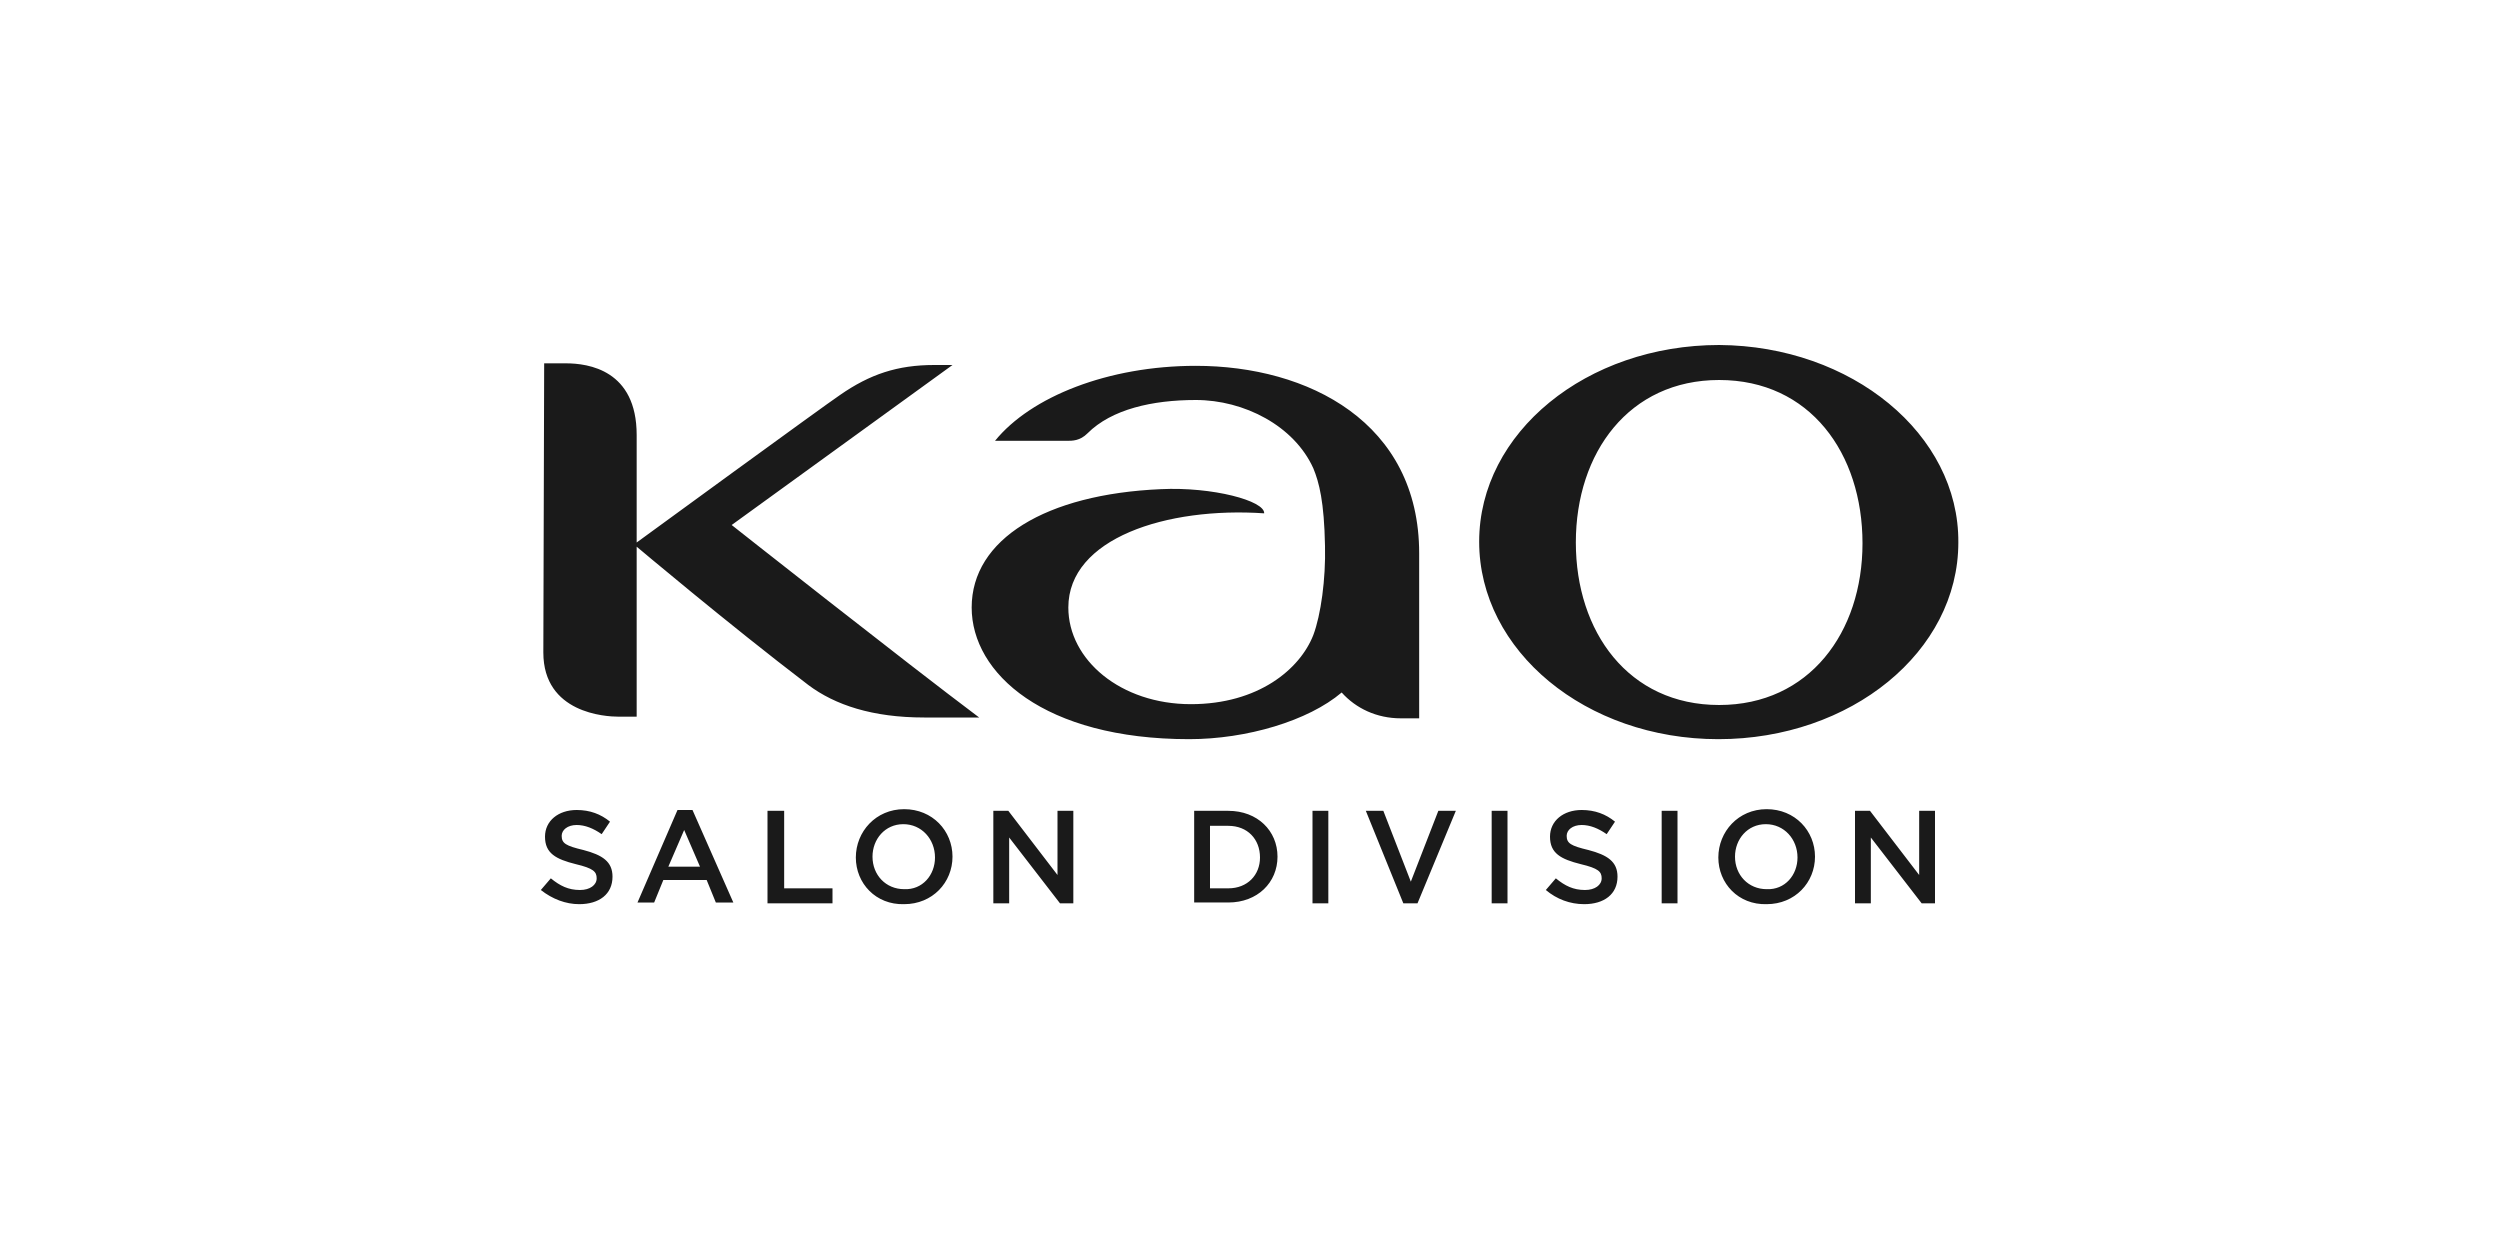 <?xml version="1.0" encoding="utf-8"?>
<!-- Generator: Adobe Illustrator 21.1.0, SVG Export Plug-In . SVG Version: 6.00 Build 0)  -->
<svg version="1.1" id="Layer_1" xmlns="http://www.w3.org/2000/svg" xmlns:xlink="http://www.w3.org/1999/xlink" x="0px" y="0px"
	 viewBox="0 0 300 150" style="enable-background:new 0 0 300 150;" xml:space="preserve">
<style type="text/css">
	.st0{display:none;fill:#1A1A1A;}
	.st1{fill:#1A1A1A;}
	.st2{display:none;fill-rule:evenodd;clip-rule:evenodd;fill:#1A1A1A;}
</style>
<path id="KMS" class="st0" d="M76.3,98.2h-7.5V51.8h7.5V98.2z M112.7,53.1h-9.4l-27,23.2l28,21.9h9.4L85.6,76.3L112.7,53.1z
	 M117.8,98.2h7.5V59.8c7.9-5.6,23.1-3.2,23.1,7.6l0,30.8h7.7l0-34.1c0-1.3-0.3-2.5-0.7-3.6c7.9-6.4,23.9-4,23.9,7v30.8h7.7V64.1
	c0-11.3-17.8-16.7-34.6-7.8c-6.4-5.7-20.3-7-34.5,2.1V98.2z M201.1,63.4c0-6.4,12.4-9.9,23.7-4.1l3.3-4.4
	c-16.3-7.8-34.7-3.2-34.7,9.6c0,16.3,30.4,9.3,30.3,21.3c0,4.4-6.3,7.8-14,7.8c-5.2,0-10-1.5-14-4l-3.2,4.3
	c15.9,10.1,38.7,4.4,38.8-8.9C231.2,66.2,201.1,74.6,201.1,63.4z"/>
<path id="Kao" class="st1" d="M64.9,106.8l1.2-1.4c1.1,0.9,2.1,1.4,3.5,1.4c1.2,0,2-0.6,2-1.4v0c0-0.8-0.4-1.2-2.5-1.7
	c-2.4-0.6-3.7-1.3-3.7-3.3v0c0-1.9,1.6-3.2,3.8-3.2c1.6,0,2.9,0.5,4,1.4l-1,1.5c-1-0.7-2-1.1-3-1.1c-1.1,0-1.8,0.6-1.8,1.3v0
	c0,0.9,0.5,1.2,2.6,1.7c2.3,0.6,3.5,1.4,3.5,3.2v0c0,2.1-1.6,3.3-4,3.3C67.9,108.5,66.3,107.9,64.9,106.8z M81.3,97.2h1.8l4.9,11.1
	h-2.1l-1.1-2.7h-5.2l-1.1,2.7l-2,0L81.3,97.2z M84,104l-1.9-4.4l-1.9,4.4H84z M92.2,97.3h1.9v9.3h5.8v1.8h-7.8V97.3z M102.7,102.9
	L102.7,102.9c0-3.1,2.4-5.8,5.8-5.8c3.4,0,5.8,2.6,5.8,5.7v0c0,3.1-2.4,5.7-5.8,5.7C105.1,108.6,102.7,106,102.7,102.9z
	 M112.2,102.9L112.2,102.9c0-2.2-1.6-4-3.8-4c-2.2,0-3.7,1.8-3.7,3.9v0c0,2.2,1.6,3.9,3.8,3.9C110.7,106.8,112.2,105,112.2,102.9z
	 M119.2,97.3h1.8l5.9,7.7v-7.7h1.9v11.1h-1.6l-6.1-7.9v7.9h-1.9V97.3z M143.3,97.3h4.1c3.5,0,5.9,2.4,5.9,5.5v0
	c0,3.1-2.4,5.5-5.9,5.5h-4.1V97.3z M145.2,99.1v7.5h2.2c2.3,0,3.8-1.6,3.8-3.7v0c0-2.2-1.5-3.8-3.8-3.8H145.2z M157.5,97.3h1.9v11.1
	h-1.9V97.3z M163.9,97.3h2.1l3.3,8.5l3.3-8.5h2.1l-4.6,11.1h-1.7L163.9,97.3z M179,97.3h1.9v11.1H179V97.3z M185.5,106.8l1.2-1.4
	c1.1,0.9,2.1,1.4,3.5,1.4c1.2,0,2-0.6,2-1.4v0c0-0.8-0.4-1.2-2.5-1.7c-2.4-0.6-3.7-1.3-3.7-3.3v0c0-1.9,1.6-3.2,3.8-3.2
	c1.6,0,2.9,0.5,4,1.4l-1,1.5c-1-0.7-2-1.1-3-1.1c-1.1,0-1.8,0.6-1.8,1.3v0c0,0.9,0.5,1.2,2.6,1.7c2.3,0.6,3.5,1.4,3.5,3.2v0
	c0,2.1-1.6,3.3-4,3.3C188.4,108.5,186.8,107.9,185.5,106.8z M199.4,97.3h1.9v11.1h-1.9V97.3z M206.2,102.9L206.2,102.9
	c0-3.1,2.4-5.8,5.8-5.8c3.4,0,5.8,2.6,5.8,5.7v0c0,3.1-2.4,5.7-5.8,5.7C208.6,108.6,206.2,106,206.2,102.9z M215.7,102.9
	L215.7,102.9c0-2.2-1.6-4-3.8-4c-2.2,0-3.7,1.8-3.7,3.9v0c0,2.2,1.6,3.9,3.8,3.9C214.2,106.8,215.7,105,215.7,102.9z M222.6,97.3
	h1.8l5.9,7.7v-7.7h1.9v11.1h-1.6l-6.1-7.9v7.9h-1.9V97.3z M170.3,66.4c0-15.7-13.3-22.5-26.8-22.5c-10.5,0-19.8,3.7-24.1,9l8.6,0
	c0.7,0,1.6,0,2.5-0.9c2.9-2.9,7.8-4,13-4c5.8,0,11.8,3.1,14.1,8.2c0.7,1.7,1.3,4,1.4,9.3c0.1,4-0.5,8.3-1.4,10.7
	c-1.6,4.1-6.6,8.3-14.7,8.3c-8.4,0-14.7-5.3-14.7-11.6c0-8.3,11.8-12.1,23.5-11.3c0.1-1.5-6.2-3.2-12.4-2.9
	c-13.8,0.6-22.7,6-22.7,14.2c0,7.9,8.7,15.8,26.1,15.8c6.9,0,14.3-2.2,18.3-5.6c1.7,1.9,4.2,3.1,7.1,3.1h2.2L170.3,66.4z
	 M114.3,43.8h-2.2c-4.4,0-7.7,1.1-11.3,3.6C99,48.6,76.4,65.1,76.4,65.1l0-12.9c0-7.8-5.8-8.6-8.5-8.6h-2.6l-0.1,34.7
	c0,7.3,7.5,7.7,9,7.7l2.2,0l0-20.4c0,0,10.9,9.2,20.6,16.6c3.2,2.4,7.7,3.9,13.9,3.9l6.6,0C108.7,79.5,87.8,63,87.8,63L114.3,43.8z
	 M206.3,41.4c-15.9,0-28.8,10.5-28.8,23.6c0,13.1,12.8,23.7,28.7,23.7c15.9,0,28.8-10.5,28.8-23.6C235.1,52.1,222.2,41.5,206.3,41.4
	 M206.3,84.6c-10.9,0-17.2-8.8-17.2-19.5c0-10.8,6.4-19.5,17.2-19.5c10.9,0,17.2,8.8,17.2,19.6C223.5,75.9,217.1,84.6,206.3,84.6"/>
<path id="Goldwell" class="st2" d="M254.1,81.8h6.2v6.2h-6.2V81.8L254.1,81.8L254.1,81.8z M252.3,88.1v-6.2h-11.4l0-20h-8.4v26.3
	H252.3L252.3,88.1L252.3,88.1z M230.7,88.1v-6.2h-11.4l0-20h-8.4v26.3H230.7L230.7,88.1L230.7,88.1z M209.1,88.1v-5.7h-10.8v-4.4h8
	v-5.7h-8v-4.7h9.8l0-5.7h-18.2v26.3H209.1L209.1,88.1L209.1,88.1z M163.3,88.1l4.8-16.7l4.8,16.7l6.4,0l9.3-26.3h-7.9l-5,13.6
	l-3.7-13.6h-8l-3.7,13.6l-5-13.6h-7.9l9.2,26.3L163.3,88.1L163.3,88.1L163.3,88.1z M84.9,88.5L84.9,88.5L84.9,88.5
	c-9.1,0-15.1-3.6-15.1-13.6c0-10,5.9-13.6,15.1-13.6c9.1,0,15.1,3.6,15.1,13.6C100,84.9,94.1,88.5,84.9,88.5L84.9,88.5z M91.8,74.9
	L91.8,74.9c0-5.2-1.9-7.4-6.9-7.4c-5,0-6.9,2.2-6.9,7.4c0,5.2,1.9,7.4,6.9,7.4C89.9,82.3,91.8,80.1,91.8,74.9L91.8,74.9z M67.5,63.7
	c-4.5-2.2-9.3-2.3-11.7-2.3c-9.3,0-16.1,4.9-16.1,14.3c0,10,7.5,12.9,16.6,12.9c4.3,0,7.9-0.8,12.2-1.8l0-12.9l-11.8,0l0,5.2l5,0
	l0,3.3c-2,0.7-3,0.8-5,0.8c-5.4,0-9-2.1-8.9-7.7c0.1-5.5,3.5-7.6,9.2-7.7c3.9,0,6.6,1.1,8.2,1.5L67.5,63.7L67.5,63.7L67.5,63.7z
	 M121.4,88.1v-6.2H110l0-20h-8.4v26.3H121.4L121.4,88.1L121.4,88.1z M123.2,88.1L123.2,88.1L123.2,88.1V61.8h13
	c7.2,0,13.8,4.5,13.8,13.1c0,8.6-6.6,13.1-13.8,13.1H123.2L123.2,88.1z M131.6,67.8L131.6,67.8v14.3h4.1c4.3,0,6.2-2.8,6.2-7.1
	c0-4.3-1.9-7.1-6.2-7.1H131.6L131.6,67.8z"/>
</svg>
